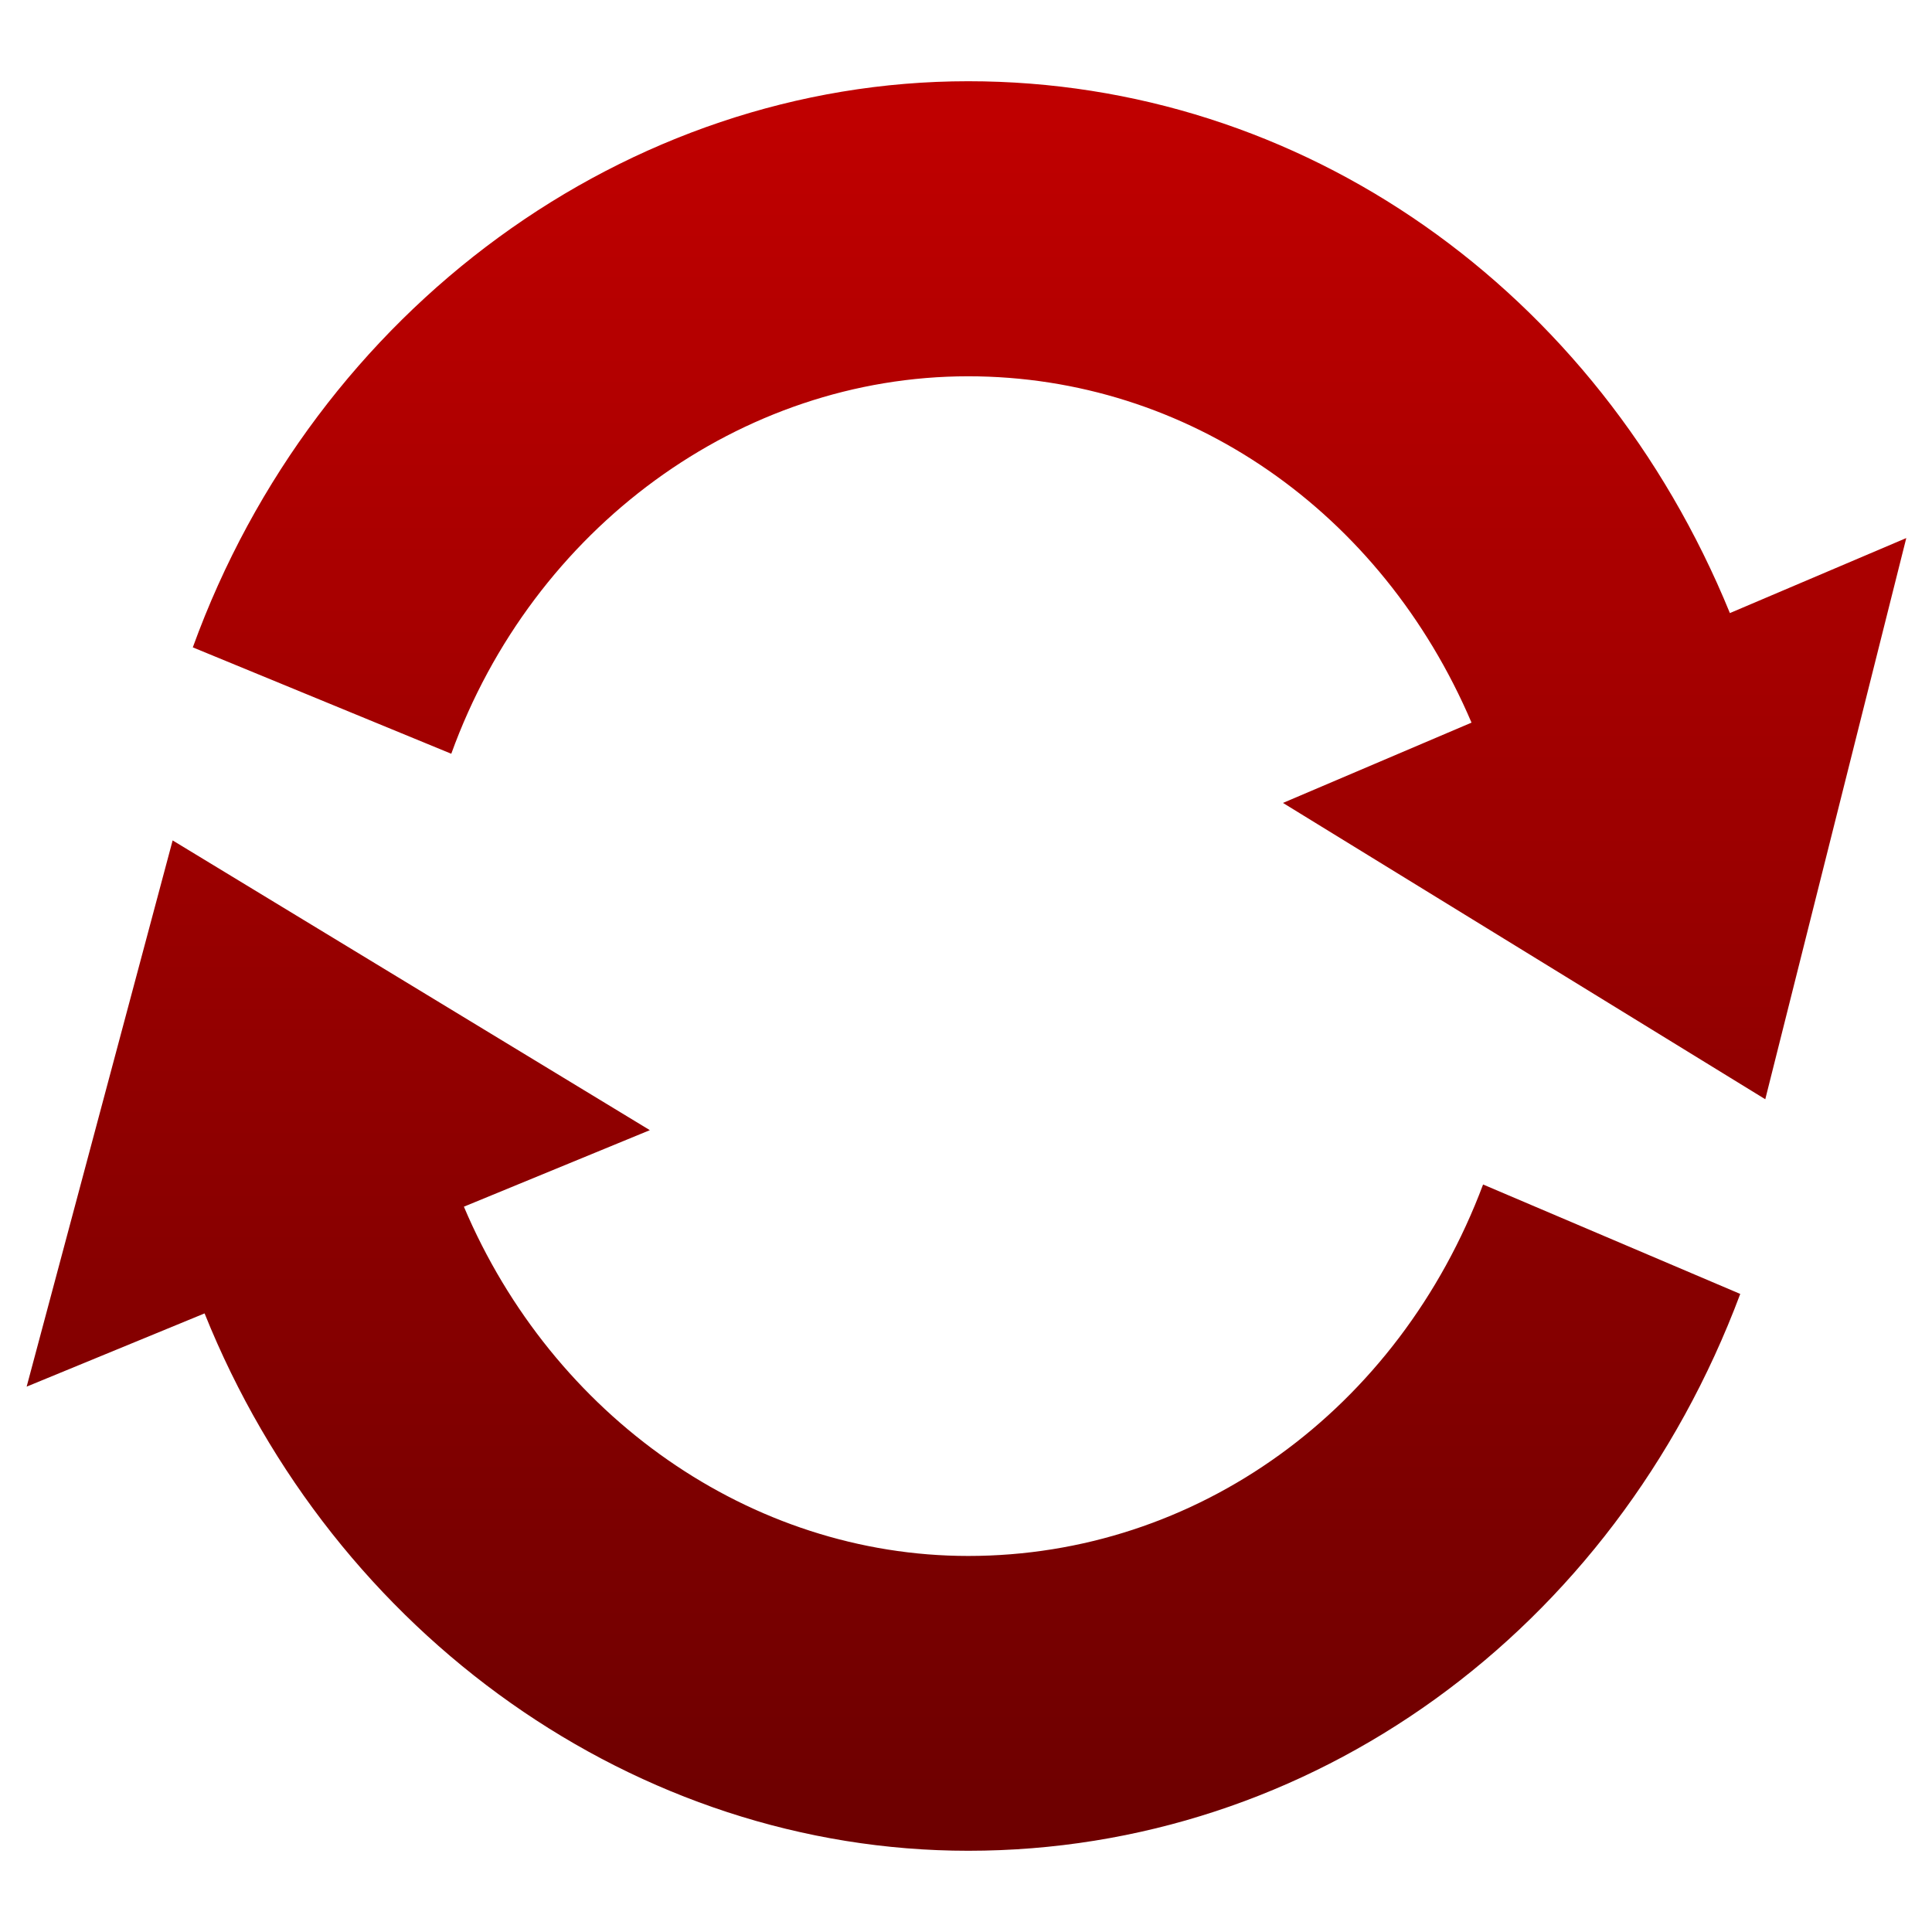 <svg xmlns="http://www.w3.org/2000/svg" xmlns:xlink="http://www.w3.org/1999/xlink" width="64" height="64" viewBox="0 0 64 64" version="1.1"><defs><linearGradient id="linear0" gradientUnits="userSpaceOnUse" x1="0" y1="0" x2="0" y2="1" gradientTransform="matrix(49.363,0,0,56,6.883,4)"><stop offset="0" style="stop-color:#bf0000;stop-opacity:1;"/><stop offset="1" style="stop-color:#6e0000;stop-opacity:1;"/></linearGradient><linearGradient id="linear1" gradientUnits="userSpaceOnUse" x1="0" y1="0" x2="0" y2="1" gradientTransform="matrix(49.363,0,0,56,6.883,4)"><stop offset="0" style="stop-color:#bf0000;stop-opacity:1;"/><stop offset="1" style="stop-color:#6e0000;stop-opacity:1;"/></linearGradient></defs><g id="surface1"><path style=" stroke:none;fill-rule:nonzero;fill:url(#linear0);" d="M 57.305 20.309 C 52.918 9.578 43.117 2.691 32.074 2.691 C 20.777 2.691 10.453 10.23 6.387 21.445 L 14.949 24.969 C 17.656 17.484 24.539 12.465 32.07 12.465 C 39.34 12.465 45.766 16.953 48.746 23.938 L 42.5 26.598 L 58.477 36.414 L 63.148 17.824 Z M 57.305 20.309 "/><path style=" stroke:none;fill-rule:nonzero;fill:url(#linear1);" d="M 32.074 51.543 C 24.871 51.543 18.305 46.918 15.367 39.973 L 21.527 37.438 L 5.719 27.84 L 0.883 45.934 L 6.777 43.508 C 11.07 54.195 21.105 61.309 32.074 61.309 C 43.41 61.309 53.453 54.066 57.648 42.863 L 49.129 39.238 C 46.324 46.715 39.633 51.543 32.074 51.543 Z M 32.074 51.543 "/></g></svg>
